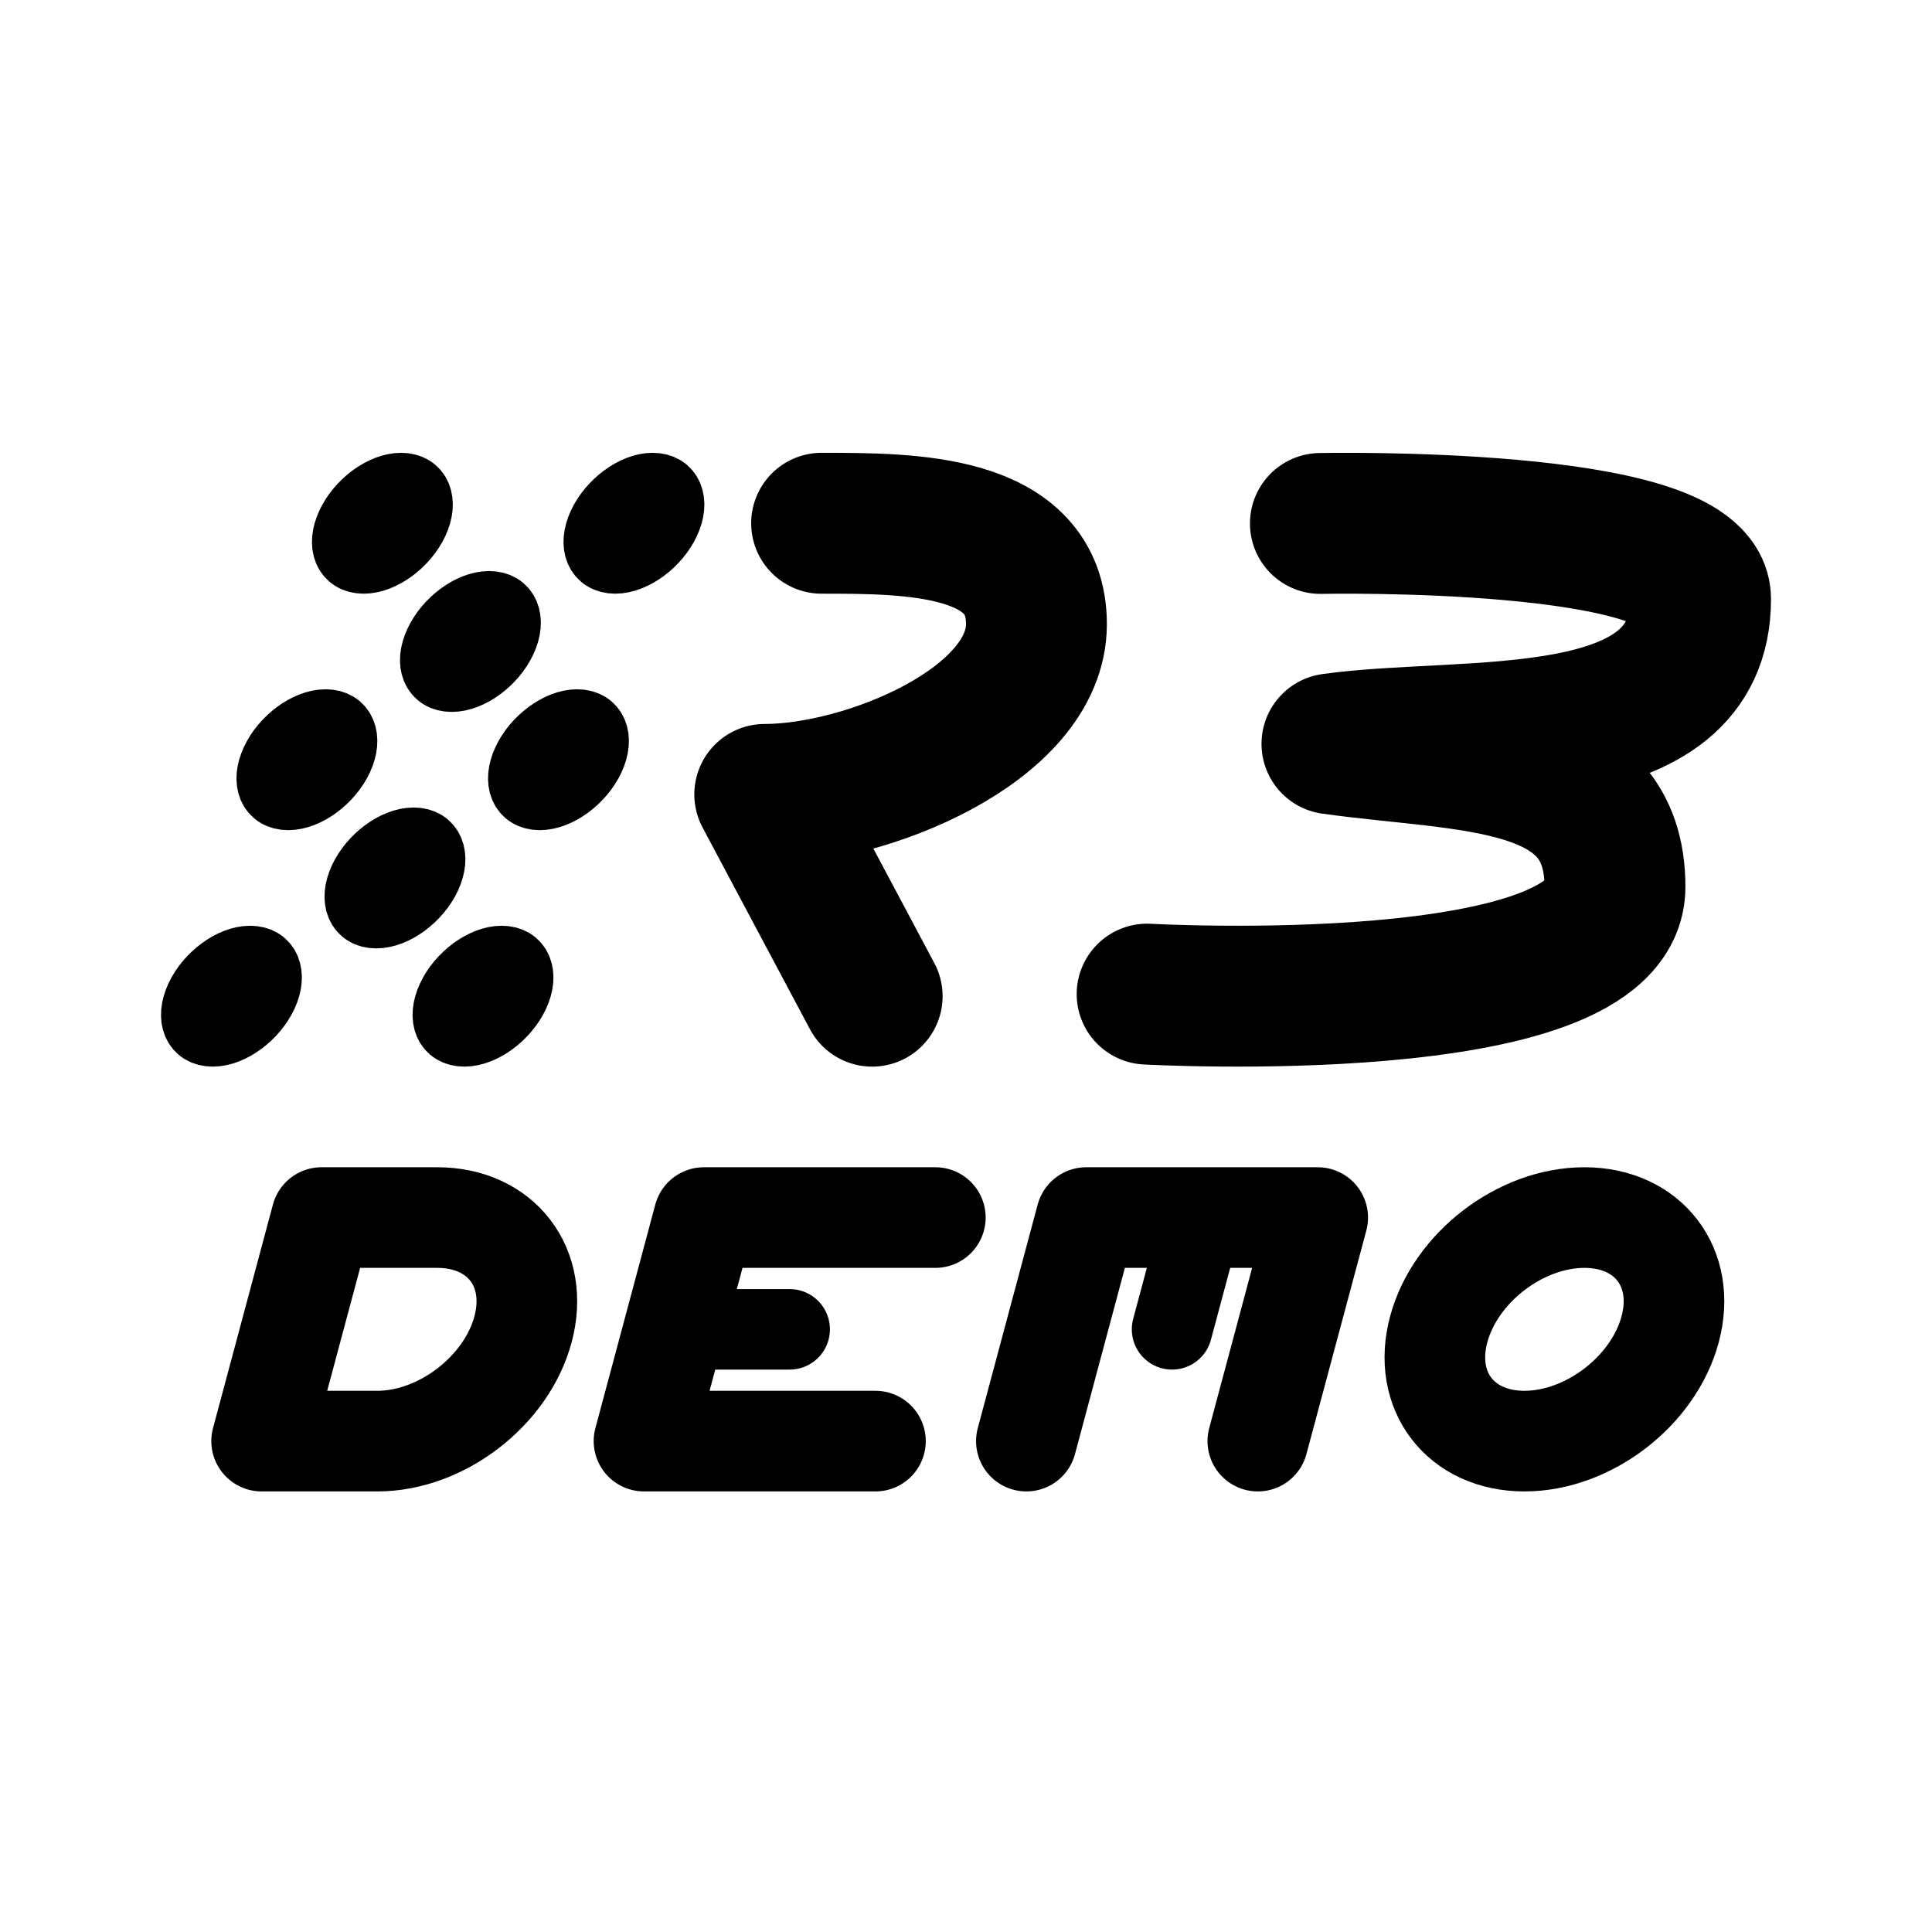 <svg xmlns="http://www.w3.org/2000/svg" width="192" height="192" fill="none" viewBox="0 0 192 192">
  <path stroke="#000" stroke-linecap="round" stroke-linejoin="round" stroke-width="14" d="M81.651 52C90.441 52 103 52 103 62.027c0 10.026-16.954 16.92-27 16.92L86.674 99m44.546-46.98S169 51.243 169 59.532c0 15.62-23.051 12.496-36.632 14.393 13.581 1.898 28.127.953 28.127 14.21 0 13.257-46.495 10.658-46.495 10.658"/>
  <path stroke="#000" stroke-linejoin="round" stroke-width="10" d="M31.953 121h11.5c6.351 0 10.167 4.973 8.524 11.108-1.644 6.135-8.125 11.108-14.477 11.108H26L31.953 121Z"/>
  <path stroke="#000" stroke-linecap="round" stroke-linejoin="round" stroke-width="10" d="M92.953 121h-23l-2.976 11.108L64 143.216h23"/>
  <path stroke="#000" stroke-linecap="round" stroke-linejoin="round" stroke-width="8" d="M66.977 132.108h11.5"/>
  <path stroke="#000" stroke-linecap="round" stroke-linejoin="round" stroke-width="10" d="M125 143.216 130.953 121h-23L102 143.216"/>
  <path stroke="#000" stroke-linecap="round" stroke-linejoin="round" stroke-width="8" d="m119.453 121-2.976 11.108"/>
  <path stroke="#000" stroke-linejoin="round" stroke-width="10" d="M142.977 132.108c1.644-6.135 8.125-11.108 14.476-11.108 6.351 0 10.168 4.973 8.524 11.108-1.644 6.135-8.125 11.108-14.477 11.108-6.351 0-10.167-4.973-8.523-11.108Z"/>
  <path stroke="#000" stroke-width="6" d="M41.54 52c-1.028 2.21-3.446 4-5.4 4-1.956 0-2.708-1.79-1.68-4 1.028-2.21 3.446-4 5.4-4 1.956 0 2.708 1.79 1.68 4Zm8.75 11.75c-1.028 2.21-3.446 4-5.4 4-1.956 0-2.708-1.79-1.68-4 1.028-2.21 3.446-4 5.4-4 1.956 0 2.708 1.79 1.68 4ZM66.54 52c-1.028 2.21-3.446 4-5.4 4-1.956 0-2.708-1.79-1.68-4 1.028-2.21 3.446-4 5.4-4 1.956 0 2.708 1.79 1.68 4Zm-15 47c-1.028 2.209-3.446 4-5.4 4-1.956 0-2.708-1.791-1.68-4 1.028-2.21 3.446-4 5.4-4 1.956 0 2.708 1.79 1.68 4Zm-25 0c-1.028 2.209-3.445 4-5.4 4-1.956 0-2.708-1.791-1.68-4 1.028-2.21 3.445-4 5.4-4 1.956 0 2.708 1.79 1.68 4Zm32.5-23.5c-1.028 2.21-3.446 4-5.4 4-1.956 0-2.708-1.79-1.68-4 1.028-2.21 3.446-4 5.4-4 1.956 0 2.708 1.79 1.68 4Zm-25 0c-1.028 2.21-3.445 4-5.4 4-1.956 0-2.708-1.79-1.68-4 1.028-2.21 3.445-4 5.4-4 1.956 0 2.708 1.79 1.68 4Zm8.75 11.75c-1.028 2.21-3.446 4-5.4 4-1.956 0-2.708-1.79-1.68-4 1.028-2.21 3.446-4 5.4-4 1.956 0 2.708 1.79 1.68 4Z"/>
</svg>
